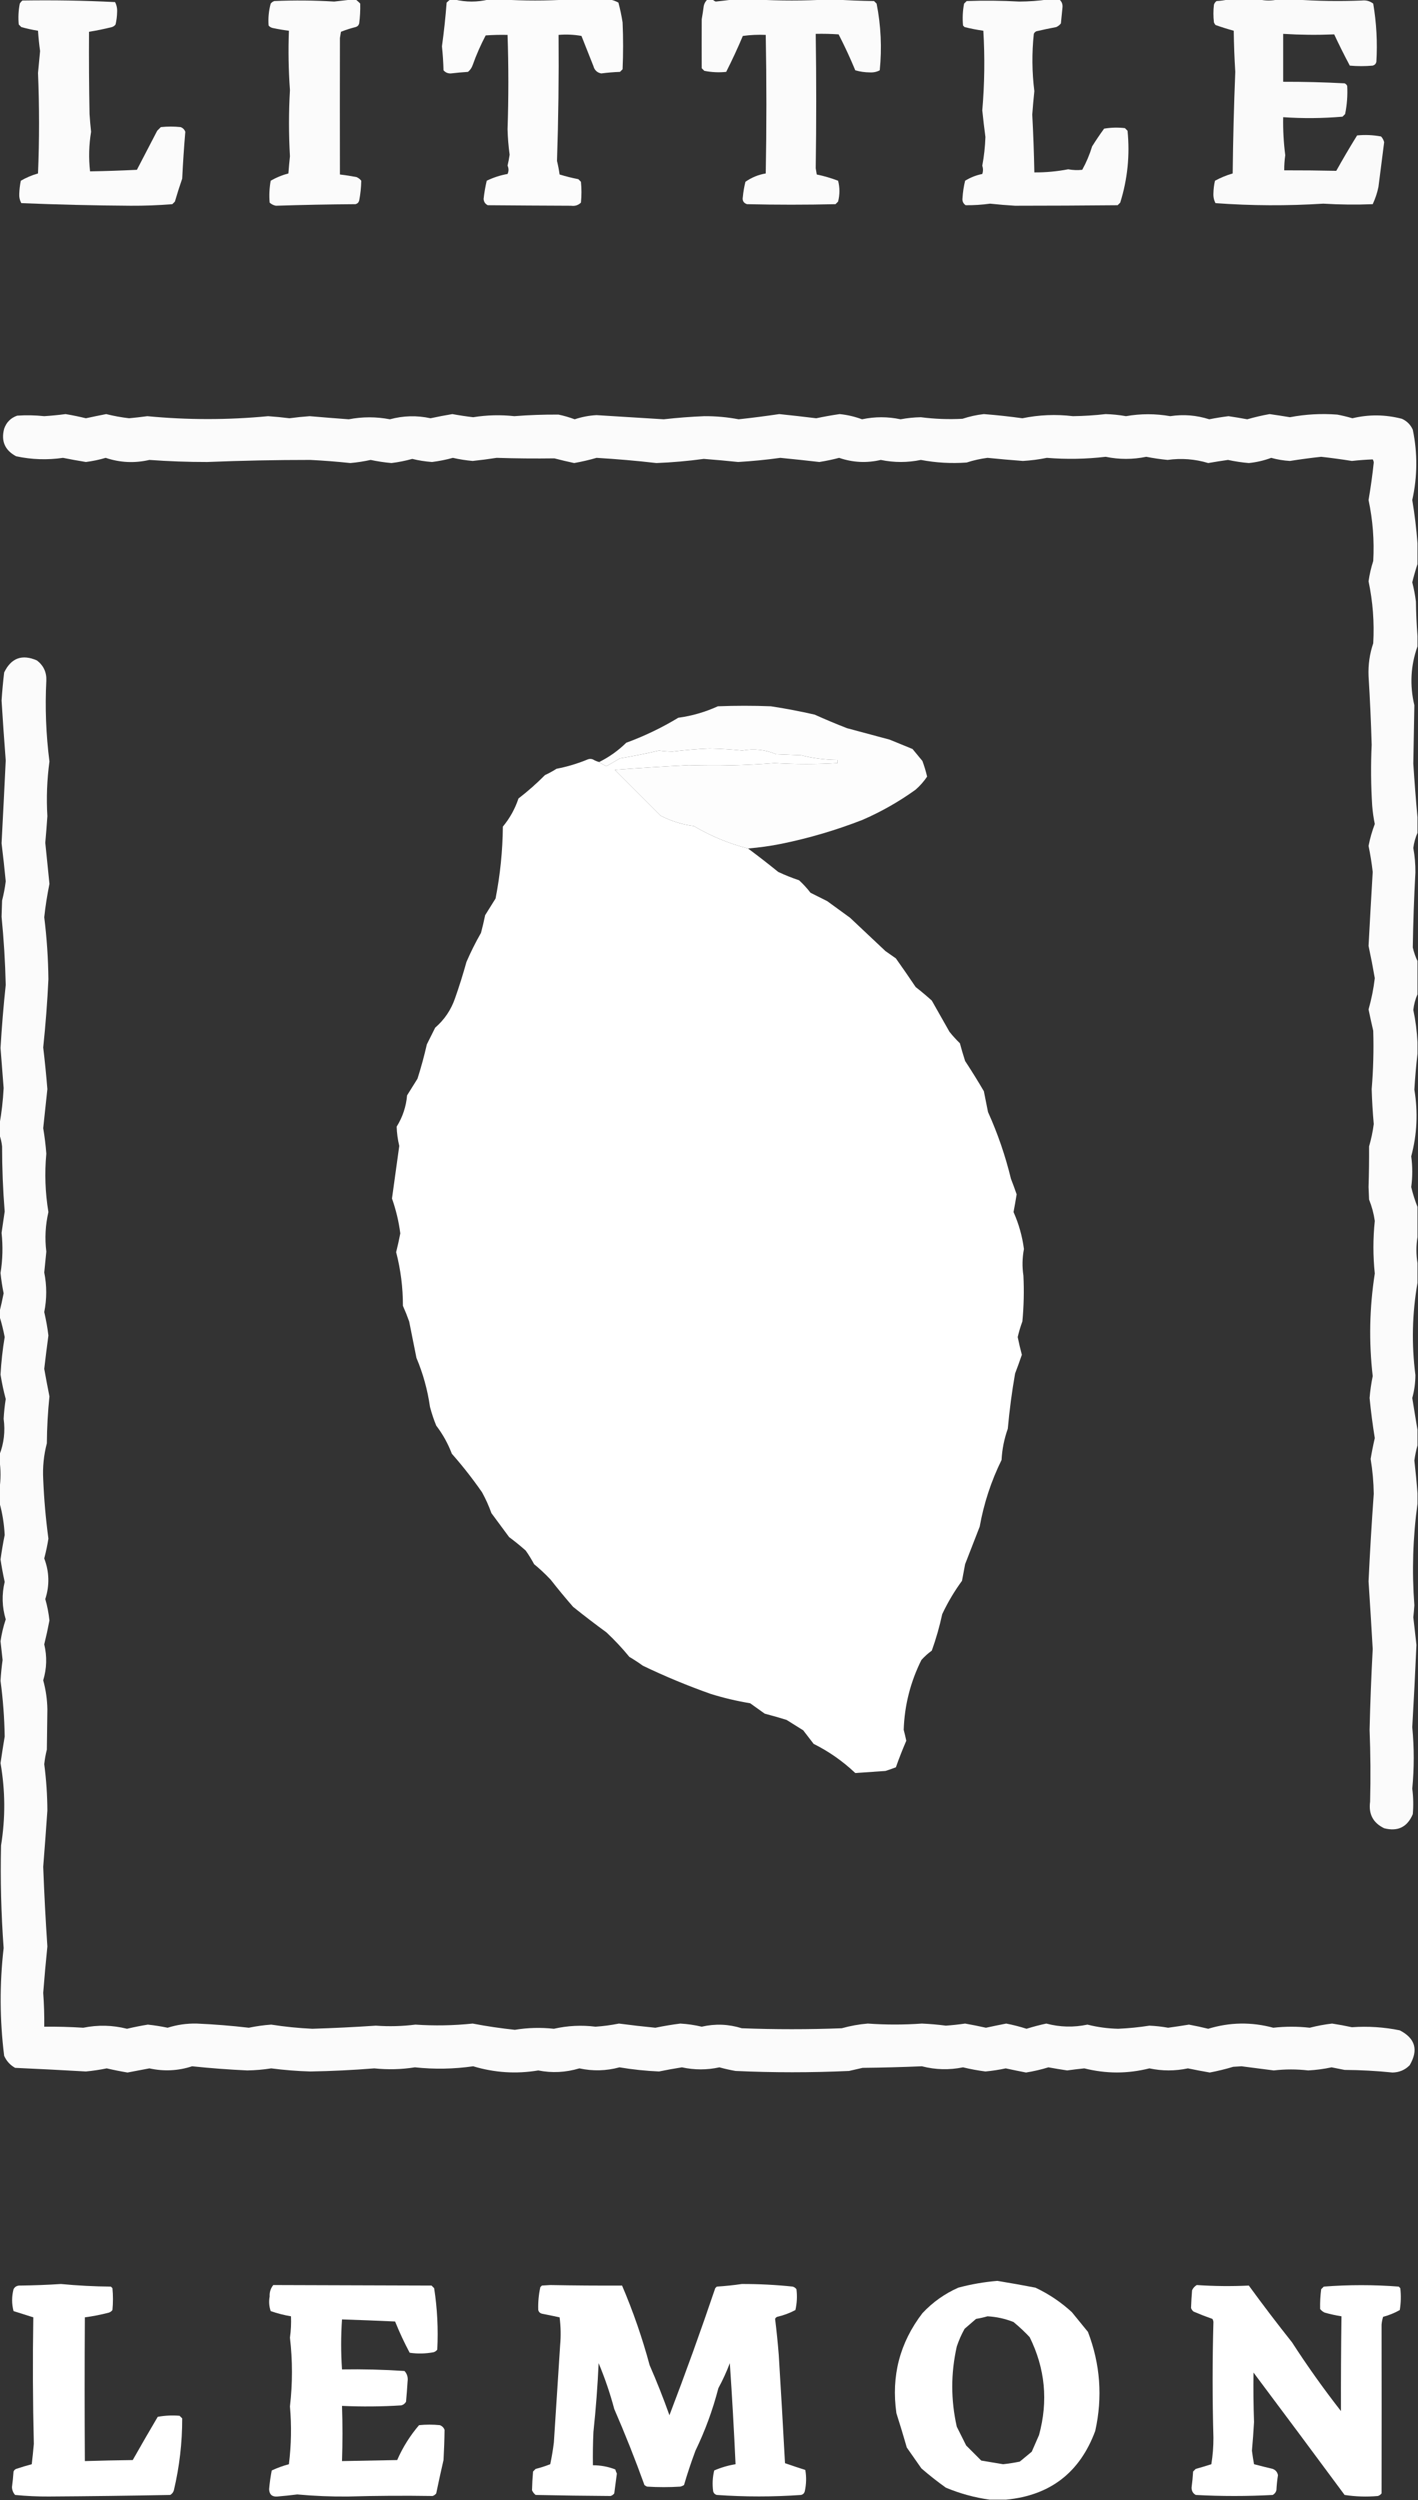 <?xml version="1.0" encoding="UTF-8"?>
<!DOCTYPE svg PUBLIC "-//W3C//DTD SVG 1.1//EN" "http://www.w3.org/Graphics/SVG/1.1/DTD/svg11.dtd">
<svg xmlns="http://www.w3.org/2000/svg" version="1.1" width="1362px" height="2400px" style="shape-rendering:geometricPrecision; text-rendering:geometricPrecision; image-rendering:optimizeQuality; fill-rule:evenodd; clip-rule:evenodd" xmlns:xlink="http://www.w3.org/1999/xlink">
<rect width="100%" height="100%" fill="#333333" stroke="none"/>
<g><path style="opacity:0.977" fill="white" d="M 338.5,-0.5 C 339.5,-0.5 340.5,-0.5 341.5,-0.5C 343.103,0.596 344.603,1.93 346,3.5C 346.152,9.836 345.819,16.17 345,22.5C 344.5,24.333 343.333,25.5 341.5,26C 336.735,27.199 332.069,28.699 327.5,30.5C 327.167,32.5 326.833,34.5 326.5,36.5C 326.407,80.168 326.407,123.835 326.5,167.5C 331.853,168.137 337.186,168.97 342.5,170C 344.286,170.785 345.786,171.951 347,173.5C 346.888,179.854 346.221,186.187 345,192.5C 344.5,194.333 343.333,195.5 341.5,196C 315.97,196.18 290.47,196.68 265,197.5C 262.684,197.066 260.684,196.066 259,194.5C 258.413,187.465 258.746,180.465 260,173.5C 265.321,170.391 270.988,168.058 277,166.5C 277.417,160.992 277.917,155.492 278.5,150C 277.273,128.84 277.273,107.673 278.5,86.5C 277.118,67.489 276.784,48.489 277.5,29.5C 272.474,28.885 267.474,28.051 262.5,27C 260.671,26.727 259.171,25.893 258,24.5C 257.459,17.404 258.126,10.404 260,3.5C 260.903,2.299 262.069,1.465 263.5,1C 282.74,0.174 301.907,0.341 321,1.5C 326.933,0.852 332.766,0.186 338.5,-0.5 Z"/></g>
<g><path style="opacity:0.981" fill="white" d="M 432.5,-0.5 C 433.833,-0.5 435.167,-0.5 436.5,-0.5C 447.5,2.167 458.5,2.167 469.5,-0.5C 473.5,-0.5 477.5,-0.5 481.5,-0.5C 503.167,0.833 524.833,0.833 546.5,-0.5C 559.5,-0.5 572.5,-0.5 585.5,-0.5C 588.453,0.004 591.286,1.004 594,2.5C 595.652,8.741 596.986,15.074 598,21.5C 598.667,36.5 598.667,51.5 598,66.5C 597.167,67.333 596.333,68.167 595.5,69C 589.449,69.208 583.449,69.708 577.5,70.5C 573.565,69.732 571.065,67.399 570,63.5C 566.167,53.833 562.333,44.167 558.5,34.5C 551.142,33.186 543.809,32.852 536.5,33.5C 536.852,73.87 536.352,114.204 535,154.5C 536.042,158.759 536.875,163.093 537.5,167.5C 543.415,169.312 549.415,170.812 555.5,172C 556.333,172.833 557.167,173.667 558,174.5C 558.667,181.167 558.667,187.833 558,194.5C 555.427,197.028 552.261,198.028 548.5,197.5C 521.848,197.397 495.182,197.23 468.5,197C 466.085,195.809 464.752,193.809 464.5,191C 465.14,185.098 466.14,179.265 467.5,173.5C 473.818,170.417 480.484,168.25 487.5,167C 488.738,164.382 488.738,161.715 487.5,159C 488.328,155.535 488.994,152.035 489.5,148.5C 488.382,140.372 487.716,132.205 487.5,124C 488.528,93.88 488.528,63.713 487.5,33.5C 480.492,33.334 473.492,33.5 466.5,34C 461.655,43.192 457.488,52.692 454,62.5C 453.117,65.102 451.617,67.269 449.5,69C 443.985,69.347 438.485,69.847 433,70.5C 430.186,70.592 427.853,69.592 426,67.5C 425.801,59.785 425.301,52.118 424.5,44.5C 426.414,30.56 427.914,16.56 429,2.5C 430.145,1.364 431.312,0.364 432.5,-0.5 Z"/></g>
<g><path style="opacity:0.977" fill="white" d="M 679.5,-0.5 C 681.167,-0.5 682.833,-0.5 684.5,-0.5C 685.261,0.391 686.261,1.058 687.5,1.5C 693.298,0.874 698.964,0.207 704.5,-0.5C 711.5,-0.5 718.5,-0.5 725.5,-0.5C 748.833,0.833 772.167,0.833 795.5,-0.5C 797.5,-0.5 799.5,-0.5 801.5,-0.5C 813.993,0.331 826.66,0.831 839.5,1C 840.333,1.833 841.167,2.667 842,3.5C 846.163,24.754 847.163,46.087 845,67.5C 842.072,69.038 838.906,69.704 835.5,69.5C 830.727,69.482 826.06,68.815 821.5,67.5C 816.646,55.77 811.313,44.27 805.5,33C 798.174,32.5 790.841,32.334 783.5,32.5C 784.141,75.507 784.141,118.507 783.5,161.5C 783.833,163.5 784.167,165.5 784.5,167.5C 791.521,168.962 798.355,170.962 805,173.5C 806.708,180.104 806.708,186.771 805,193.5C 804.167,194.333 803.333,195.167 802.5,196C 774.167,196.667 745.833,196.667 717.5,196C 714.141,194.865 712.808,192.532 713.5,189C 713.955,184.1 714.789,179.267 716,174.5C 721.899,170.367 728.399,167.7 735.5,166.5C 736.332,122.325 736.332,77.991 735.5,33.5C 728.137,33.169 720.803,33.503 713.5,34.5C 708.552,46.226 703.219,57.726 697.5,69C 690.452,69.73 683.452,69.397 676.5,68C 675.667,67.167 674.833,66.333 674,65.5C 673.931,49.973 673.931,34.307 674,18.5C 674.76,14.181 675.427,9.848 676,5.5C 676.564,3.113 677.73,1.113 679.5,-0.5 Z"/></g>
<g><path style="opacity:0.979" fill="white" d="M 1006.5,-0.5 C 1010.17,-0.5 1013.83,-0.5 1017.5,-0.5C 1019.92,1.552 1020.92,4.218 1020.5,7.5C 1020,12.5 1019.5,17.5 1019,22.5C 1017.79,24.049 1016.29,25.215 1014.5,26C 1008.14,27.206 1001.81,28.539 995.5,30C 994.333,30.5 993.5,31.333 993,32.5C 991.048,50.847 991.215,69.181 993.5,87.5C 992.715,94.986 992.049,102.486 991.5,110C 992.488,128.488 993.155,146.988 993.5,165.5C 1004.43,165.582 1015.26,164.582 1026,162.5C 1030.49,163.333 1034.99,163.5 1039.5,163C 1043.43,155.877 1046.6,148.377 1049,140.5C 1052.64,134.697 1056.47,129.03 1060.5,123.5C 1067.12,122.372 1073.78,122.205 1080.5,123C 1081.33,123.833 1082.17,124.667 1083,125.5C 1085.36,148.948 1083.02,171.948 1076,194.5C 1075.17,195.333 1074.33,196.167 1073.5,197C 1040.65,197.324 1007.82,197.491 975,197.5C 966.984,197.032 958.984,196.365 951,195.5C 943.182,196.592 935.348,197.092 927.5,197C 925.081,195.314 924.081,192.981 924.5,190C 924.843,184.389 925.676,178.889 927,173.5C 932.064,170.365 937.564,168.198 943.5,167C 944.376,164.421 944.376,161.754 943.5,159C 945.182,149.955 946.182,140.788 946.5,131.5C 945.36,123.018 944.36,114.518 943.5,106C 945.677,80.526 946.01,55.026 944.5,29.5C 938.453,28.657 932.453,27.491 926.5,26C 926,25.5 925.5,25 925,24.5C 924.336,17.459 924.669,10.459 926,3.5C 926.833,2.667 927.667,1.833 928.5,1C 945.339,0.41 962.172,0.577 979,1.5C 988.365,1.462 997.531,0.796 1006.5,-0.5 Z"/></g>
<g><path style="opacity:0.976" fill="white" d="M 1179.5,-0.5 C 1189.5,-0.5 1199.5,-0.5 1209.5,-0.5C 1215.5,0.833 1221.5,0.833 1227.5,-0.5C 1232.83,-0.5 1238.17,-0.5 1243.5,-0.5C 1264.83,1.021 1286.33,1.355 1308,0.5C 1312.16,0.007 1315.83,1.007 1319,3.5C 1322.13,22.051 1323.13,40.718 1322,59.5C 1321.5,61.333 1320.33,62.5 1318.5,63C 1311.17,63.667 1303.83,63.667 1296.5,63C 1291.24,53.155 1286.24,43.155 1281.5,33C 1265.16,33.688 1248.83,33.521 1232.5,32.5C 1232.5,47.833 1232.5,63.167 1232.5,78.5C 1252.18,78.457 1271.85,78.957 1291.5,80C 1292.67,80.5 1293.5,81.333 1294,82.5C 1294.48,91.58 1293.81,100.58 1292,109.5C 1291.17,110.333 1290.33,111.167 1289.5,112C 1270.51,113.639 1251.51,113.806 1232.5,112.5C 1232.27,124.716 1232.94,136.882 1234.5,149C 1233.8,153.811 1233.47,158.644 1233.5,163.5C 1250.19,163.461 1266.86,163.628 1283.5,164C 1289.91,152.502 1296.58,141.169 1303.5,130C 1311.21,129.238 1318.88,129.571 1326.5,131C 1327.97,132.552 1328.97,134.386 1329.5,136.5C 1327.63,150.809 1325.8,165.142 1324,179.5C 1322.79,185.286 1320.95,190.786 1318.5,196C 1302.66,196.644 1286.83,196.477 1271,195.5C 1236.43,197.707 1201.93,197.54 1167.5,195C 1165.96,192.072 1165.3,188.906 1165.5,185.5C 1165.58,181.445 1166.08,177.445 1167,173.5C 1172.38,170.566 1178.05,168.233 1184,166.5C 1184.35,133.923 1185.18,101.423 1186.5,69C 1185.68,55.908 1185.18,42.742 1185,29.5C 1179.11,27.902 1173.28,26.069 1167.5,24C 1166.87,23.25 1166.37,22.416 1166,21.5C 1165.33,15.833 1165.33,10.167 1166,4.5C 1166.47,3.069 1167.3,1.903 1168.5,1C 1172.36,0.823 1176.02,0.323 1179.5,-0.5 Z"/></g>
<g><path style="opacity:0.978" fill="white" d="M 21.5,0.5 C 51.23,0.024 80.897,0.524 110.5,2C 112.038,4.928 112.704,8.094 112.5,11.5C 112.425,15.555 111.925,19.555 111,23.5C 110.097,24.701 108.931,25.535 107.5,26C 100.215,27.822 92.882,29.322 85.5,30.5C 85.333,56.835 85.5,83.169 86,109.5C 86.373,115.179 86.873,120.845 87.5,126.5C 85.391,139.129 85.058,151.796 86.5,164.5C 101.506,164.25 116.506,163.75 131.5,163C 138,150.5 144.5,138 151,125.5C 152.167,124.333 153.333,123.167 154.5,122C 160.833,121.333 167.167,121.333 173.5,122C 175.667,122.833 177.167,124.333 178,126.5C 176.729,141.425 175.729,156.425 175,171.5C 172.465,178.772 170.132,186.105 168,193.5C 167.167,194.333 166.333,195.167 165.5,196C 152.195,197.07 138.862,197.57 125.5,197.5C 90.439,197.263 55.439,196.429 20.5,195C 18.973,192.243 18.307,189.243 18.5,186C 18.644,181.79 19.144,177.624 20,173.5C 25.163,170.497 30.663,168.164 36.5,166.5C 37.815,134.32 37.815,102.153 36.5,70C 37.128,62.987 37.794,55.987 38.5,49C 37.586,42.531 36.919,36.031 36.5,29.5C 31.111,28.653 25.777,27.486 20.5,26C 19.667,25.167 18.833,24.333 18,23.5C 17.362,16.792 17.695,10.126 19,3.5C 19.698,2.309 20.531,1.309 21.5,0.5 Z"/></g>
<g><path style="opacity:0.98" fill="white" d="M 1361.5,521.5 C 1361.5,528.167 1361.5,534.833 1361.5,541.5C 1359.62,547.151 1357.96,552.984 1356.5,559C 1358.05,565.094 1359.22,571.26 1360,577.5C 1360.17,588.674 1360.67,599.674 1361.5,610.5C 1361.5,613.833 1361.5,617.167 1361.5,620.5C 1354.94,638.899 1353.94,657.732 1358.5,677C 1358.2,695.664 1357.86,714.331 1357.5,733C 1358.59,750.345 1359.92,767.511 1361.5,784.5C 1361.5,789.5 1361.5,794.5 1361.5,799.5C 1359.49,804.038 1358.15,808.871 1357.5,814C 1358.9,821.768 1359.56,829.601 1359.5,837.5C 1358.2,861.497 1357.37,885.497 1357,909.5C 1358.03,914.108 1359.53,918.441 1361.5,922.5C 1361.5,933.167 1361.5,943.833 1361.5,954.5C 1359.41,959.181 1358.08,964.181 1357.5,969.5C 1359.68,979.869 1361.01,990.202 1361.5,1000.5C 1361.5,1004.17 1361.5,1007.83 1361.5,1011.5C 1360.2,1022.82 1359.2,1034.32 1358.5,1046C 1362.11,1067.6 1361.11,1088.93 1355.5,1110C 1356.82,1119.83 1356.82,1129.66 1355.5,1139.5C 1357.06,1146.09 1359.06,1152.42 1361.5,1158.5C 1361.5,1168.17 1361.5,1177.83 1361.5,1187.5C 1360.17,1195.83 1360.17,1204.17 1361.5,1212.5C 1361.5,1218.83 1361.5,1225.17 1361.5,1231.5C 1356.39,1260.78 1355.72,1290.28 1359.5,1320C 1359.47,1327.5 1358.47,1334.84 1356.5,1342C 1358.13,1352.27 1359.8,1362.44 1361.5,1372.5C 1361.5,1377.5 1361.5,1382.5 1361.5,1387.5C 1360.2,1392.14 1359.2,1396.97 1358.5,1402C 1359.73,1412.63 1360.73,1423.13 1361.5,1433.5C 1361.5,1436.83 1361.5,1440.17 1361.5,1443.5C 1357.08,1475.76 1356.08,1508.26 1358.5,1541C 1358.24,1544.84 1357.91,1548.67 1357.5,1552.5C 1358.55,1561.33 1359.55,1570.16 1360.5,1579C 1359.34,1605.36 1358,1631.7 1356.5,1658C 1358.37,1677.68 1358.37,1697.35 1356.5,1717C 1357.55,1725.15 1357.72,1733.31 1357,1741.5C 1351.76,1753.87 1342.6,1758.37 1329.5,1755C 1318.86,1749.89 1314.36,1741.39 1316,1729.5C 1316.58,1706.5 1316.41,1683.5 1315.5,1660.5C 1316.12,1634.67 1317.12,1608.84 1318.5,1583C 1317.27,1561.33 1315.93,1539.66 1314.5,1518C 1315.82,1489.98 1317.49,1461.98 1319.5,1434C 1319.34,1422.76 1318.34,1411.59 1316.5,1400.5C 1317.62,1393.78 1318.95,1387.11 1320.5,1380.5C 1318.42,1367.74 1316.75,1354.91 1315.5,1342C 1316.07,1334.93 1317.07,1327.93 1318.5,1321C 1314.72,1288.11 1315.38,1255.28 1320.5,1222.5C 1318.73,1205.72 1318.73,1188.89 1320.5,1172C 1319.49,1164.97 1317.66,1158.14 1315,1151.5C 1314.83,1147.5 1314.67,1143.5 1314.5,1139.5C 1314.91,1126.53 1315.07,1113.53 1315,1100.5C 1317.06,1093.44 1318.56,1086.27 1319.5,1079C 1318.5,1067.85 1317.83,1056.69 1317.5,1045.5C 1319.05,1026.86 1319.55,1008.19 1319,989.5C 1317.42,982.684 1315.92,975.851 1314.5,969C 1317.3,959.145 1319.3,949.145 1320.5,939C 1318.71,928.628 1316.71,918.295 1314.5,908C 1315.77,884.329 1317.1,860.662 1318.5,837C 1317.55,828.601 1316.22,820.268 1314.5,812C 1315.9,804.802 1317.9,797.802 1320.5,791C 1319.31,785.265 1318.47,779.432 1318,773.5C 1316.77,753.993 1316.6,734.493 1317.5,715C 1316.87,692.979 1315.87,670.979 1314.5,649C 1314.05,638.227 1315.55,627.727 1319,617.5C 1320.13,597.454 1318.63,577.62 1314.5,558C 1315.44,551.389 1316.94,544.889 1319,538.5C 1320.09,518.8 1318.59,499.3 1314.5,480C 1316.56,468.051 1318.22,456.051 1319.5,444C 1319.41,442.893 1319.08,441.893 1318.5,441C 1311.85,441.257 1305.18,441.757 1298.5,442.5C 1288.7,440.925 1278.87,439.591 1269,438.5C 1258.97,439.573 1248.97,440.906 1239,442.5C 1232.89,442.145 1226.89,441.145 1221,439.5C 1214.04,442.1 1206.87,443.766 1199.5,444.5C 1192.77,443.934 1186.1,442.934 1179.5,441.5C 1173.15,442.407 1166.82,443.407 1160.5,444.5C 1147.71,440.65 1134.71,439.65 1121.5,441.5C 1114.61,440.826 1107.78,439.826 1101,438.5C 1088.01,441.166 1075.01,441.166 1062,438.5C 1043.2,440.698 1024.37,441.031 1005.5,439.5C 997.9,441.045 990.233,442.045 982.5,442.5C 971.156,441.632 959.822,440.632 948.5,439.5C 941.709,440.364 935.043,441.864 928.5,444C 913.722,445.076 899.055,444.243 884.5,441.5C 871.655,444.148 858.822,444.148 846,441.5C 832.465,444.696 819.132,444.029 806,439.5C 799.727,441.152 793.394,442.485 787,443.5C 774.51,442.057 762.01,440.723 749.5,439.5C 736.057,441.368 722.557,442.701 709,443.5C 698.016,442.354 687.016,441.354 676,440.5C 660.895,442.573 645.728,443.906 630.5,444.5C 611.334,442.305 592.167,440.638 573,439.5C 565.957,441.552 558.791,443.218 551.5,444.5C 545.132,443.158 538.798,441.658 532.5,440C 513.99,440.261 495.49,440.094 477,439.5C 469.358,440.687 461.691,441.687 454,442.5C 447.6,441.933 441.267,440.933 435,439.5C 428.42,441.312 421.753,442.646 415,443.5C 408.538,443.054 402.204,442.054 396,440.5C 389.469,442.339 382.803,443.673 376,444.5C 369.227,443.905 362.561,442.905 356,441.5C 349.608,442.914 343.108,443.914 336.5,444.5C 323.694,443.141 310.86,442.141 298,441.5C 265.005,441.499 232.005,442.166 199,443.5C 180.475,443.517 161.975,442.85 143.5,441.5C 129.276,444.803 115.276,444.137 101.5,439.5C 95.283,441.344 88.949,442.677 82.5,443.5C 75.141,442.295 67.807,440.961 60.5,439.5C 45.444,441.694 30.444,441.194 15.5,438C 4.689,432.241 0.855,423.408 4,411.5C 6.167,405.333 10.333,401.167 16.5,399C 25.177,398.413 33.843,398.579 42.5,399.5C 49.356,399.064 56.19,398.398 63,397.5C 69.548,398.595 76.048,399.929 82.5,401.5C 88.986,400.103 95.486,398.769 102,397.5C 109.251,399.313 116.585,400.646 124,401.5C 129.847,400.957 135.68,400.29 141.5,399.5C 180.156,403.215 218.823,403.215 257.5,399.5C 264.356,399.974 271.19,400.641 278,401.5C 284.475,400.623 290.975,399.957 297.5,399.5C 309.994,400.583 322.494,401.583 335,402.5C 348.171,399.961 361.338,399.961 374.5,402.5C 387.42,398.982 400.42,398.649 413.5,401.5C 420.467,400.008 427.467,398.675 434.5,397.5C 441.134,398.717 447.801,399.717 454.5,400.5C 467.627,398.404 480.793,398.071 494,399.5C 508.153,398.387 522.32,397.887 536.5,398C 541.808,399.118 546.975,400.618 552,402.5C 558.796,400.219 565.796,398.886 573,398.5C 594.503,399.846 616.003,401.179 637.5,402.5C 650.46,401.03 663.46,400.03 676.5,399.5C 687.6,399.429 698.6,400.429 709.5,402.5C 722.529,401.08 735.529,399.413 748.5,397.5C 760.345,398.724 772.178,400.057 784,401.5C 791.462,399.926 798.962,398.593 806.5,397.5C 813.898,398.245 821.064,399.912 828,402.5C 840.29,399.868 852.624,399.868 865,402.5C 871.434,401.285 877.934,400.618 884.5,400.5C 897.787,402.22 911.12,402.72 924.5,402C 931.197,399.784 938.03,398.284 945,397.5C 957.384,398.469 969.717,399.802 982,401.5C 998.032,398.208 1014.2,397.541 1030.5,399.5C 1041.04,399.37 1051.54,398.704 1062,397.5C 1068.55,397.691 1075.05,398.358 1081.5,399.5C 1095.65,397.019 1109.82,397.019 1124,399.5C 1136.73,397.569 1149.23,398.569 1161.5,402.5C 1167.63,401.268 1173.79,400.268 1180,399.5C 1186.02,400.392 1192.02,401.392 1198,402.5C 1205.08,400.438 1212.25,398.772 1219.5,397.5C 1226.01,398.435 1232.51,399.435 1239,400.5C 1254.04,397.649 1269.21,396.816 1284.5,398C 1289.42,398.94 1294.26,400.106 1299,401.5C 1314.82,397.713 1330.65,397.88 1346.5,402C 1351.33,404.167 1354.83,407.667 1357,412.5C 1361.65,435.008 1361.48,457.508 1356.5,480C 1358.81,493.904 1360.47,507.738 1361.5,521.5 Z"/></g>
<g><path style="opacity:0.98" fill="white" d="M -0.5,1442.5 C -0.5,1438.17 -0.5,1433.83 -0.5,1429.5C 0.833,1420.17 0.833,1410.83 -0.5,1401.5C -0.5,1399.83 -0.5,1398.17 -0.5,1396.5C 3.794,1385.44 5.127,1373.94 3.5,1362C 3.838,1355.63 4.504,1349.3 5.5,1343C 3.434,1335.24 1.767,1327.41 0.5,1319.5C 1.176,1307.43 2.509,1295.43 4.5,1283.5C 3.198,1276.62 1.531,1269.95 -0.5,1263.5C -0.5,1262.17 -0.5,1260.83 -0.5,1259.5C 0.94,1253.65 2.273,1247.65 3.5,1241.5C 2.176,1235.07 1.176,1228.57 0.5,1222C 2.574,1209.21 2.907,1196.37 1.5,1183.5C 2.554,1176.67 3.554,1169.84 4.5,1163C 2.834,1142.21 2.001,1121.38 2,1100.5C 1.581,1096.61 0.748,1092.94 -0.5,1089.5C -0.5,1086.17 -0.5,1082.83 -0.5,1079.5C 1.549,1068.06 2.883,1056.39 3.5,1044.5C 2.467,1031.67 1.467,1018.84 0.5,1006C 1.698,985.787 3.365,965.62 5.5,945.5C 4.994,923.612 3.66,901.778 1.5,880C 1.667,874.833 1.833,869.667 2,864.5C 3.567,858.401 4.734,852.234 5.5,846C 4.331,833.814 2.998,821.647 1.5,809.5C 2.91,783.01 4.243,756.51 5.5,730C 4.029,710.843 2.695,691.676 1.5,672.5C 2.104,663.478 2.938,654.478 4,645.5C 10.758,631.58 21.258,627.746 35.5,634C 41.884,638.935 44.884,645.435 44.5,653.5C 43.189,679.411 44.189,705.245 47.5,731C 45.125,748.452 44.458,765.952 45.5,783.5C 44.924,792.007 44.257,800.507 43.5,809C 44.797,822.17 46.13,835.336 47.5,848.5C 45.313,859.097 43.647,869.763 42.5,880.5C 44.946,900.245 46.279,920.079 46.5,940C 45.468,961.882 43.801,983.715 41.5,1005.5C 43.097,1018.81 44.431,1032.14 45.5,1045.5C 44.208,1058 42.874,1070.5 41.5,1083C 42.881,1091.12 43.881,1099.29 44.5,1107.5C 42.756,1126.26 43.423,1144.92 46.5,1163.5C 43.59,1176.06 42.923,1188.72 44.5,1201.5C 43.833,1208.17 43.167,1214.83 42.5,1221.5C 45.035,1234.18 45.035,1246.85 42.5,1259.5C 44.231,1266.93 45.564,1274.43 46.5,1282C 45.058,1292.65 43.725,1303.32 42.5,1314C 44.062,1322.85 45.728,1331.69 47.5,1340.5C 45.939,1355.45 45.105,1370.45 45,1385.5C 42.038,1396.79 40.871,1408.29 41.5,1420C 42.285,1439.06 43.952,1458.06 46.5,1477C 45.484,1483.4 44.15,1489.73 42.5,1496C 47.386,1508.93 47.719,1521.93 43.5,1535C 45.404,1541.69 46.737,1548.52 47.5,1555.5C 46.042,1563.21 44.375,1570.88 42.5,1578.5C 45.281,1590.09 44.948,1601.59 41.5,1613C 44.028,1622.16 45.361,1631.5 45.5,1641C 45.371,1653.69 45.204,1666.53 45,1679.5C 43.846,1684.11 43.013,1688.78 42.5,1693.5C 44.433,1708.26 45.433,1723.1 45.5,1738C 44.278,1756 42.945,1774 41.5,1792C 42.458,1817.53 43.791,1843.03 45.5,1868.5C 44.001,1883.32 42.668,1898.15 41.5,1913C 42.299,1923.82 42.633,1934.65 42.5,1945.5C 55.012,1945.36 67.512,1945.7 80,1946.5C 94.1,1943.63 108.1,1943.97 122,1947.5C 128.613,1945.91 135.28,1944.58 142,1943.5C 148.429,1944.18 154.763,1945.18 161,1946.5C 170.08,1943.62 179.413,1942.29 189,1942.5C 205.714,1943.23 222.381,1944.56 239,1946.5C 246.101,1945.01 253.268,1944.01 260.5,1943.5C 273.646,1945.55 286.813,1946.88 300,1947.5C 320.292,1946.86 340.625,1945.86 361,1944.5C 373.681,1945.43 386.347,1945.09 399,1943.5C 417.355,1944.75 435.688,1944.42 454,1942.5C 467.405,1945.06 480.905,1947.06 494.5,1948.5C 506.96,1946.45 519.46,1946.12 532,1947.5C 545.215,1944.49 558.548,1943.82 572,1945.5C 579.564,1944.99 587.064,1943.99 594.5,1942.5C 606.138,1944.03 617.805,1945.36 629.5,1946.5C 637.451,1944.85 645.451,1943.51 653.5,1942.5C 660.423,1942.9 667.256,1943.9 674,1945.5C 686.96,1942.51 699.793,1943.01 712.5,1947C 744.517,1948.21 776.517,1948.21 808.5,1947C 816.691,1944.7 825.024,1943.2 833.5,1942.5C 850.829,1943.74 868.162,1943.74 885.5,1942.5C 893.196,1942.84 900.863,1943.51 908.5,1944.5C 914.691,1944.07 920.858,1943.4 927,1942.5C 933.695,1943.67 940.362,1945.01 947,1946.5C 953.481,1945.09 959.981,1943.75 966.5,1942.5C 973.129,1943.78 979.629,1945.45 986,1947.5C 992.224,1945.53 998.557,1943.86 1005,1942.5C 1018.09,1945.97 1031.26,1946.31 1044.5,1943.5C 1054.19,1945.94 1064.03,1947.27 1074,1947.5C 1084.06,1947.05 1094.06,1946.05 1104,1944.5C 1110.05,1944.76 1116.05,1945.42 1122,1946.5C 1128.69,1945.58 1135.35,1944.58 1142,1943.5C 1148.21,1944.64 1154.38,1945.98 1160.5,1947.5C 1181.2,1941.18 1202.04,1940.85 1223,1946.5C 1234.71,1945.18 1246.38,1945.18 1258,1946.5C 1265.04,1944.69 1272.2,1943.35 1279.5,1942.5C 1285.87,1943.47 1292.2,1944.64 1298.5,1946C 1313.95,1944.9 1329.28,1945.9 1344.5,1949C 1359.42,1956.71 1362.59,1967.88 1354,1982.5C 1349.49,1987.06 1343.99,1989.39 1337.5,1989.5C 1322.21,1987.93 1306.88,1987.1 1291.5,1987C 1287.33,1986.17 1283.17,1985.33 1279,1984.5C 1271.58,1986.1 1264.08,1987.1 1256.5,1987.5C 1245.5,1986.21 1234.5,1986.21 1223.5,1987.5C 1213.17,1986.17 1202.84,1984.84 1192.5,1983.5C 1189.83,1983.67 1187.17,1983.83 1184.5,1984C 1177.09,1986.23 1169.59,1988.06 1162,1989.5C 1154.98,1988.3 1147.98,1986.96 1141,1985.5C 1128.62,1988.13 1116.28,1988.13 1104,1985.5C 1083.22,1990.77 1062.39,1990.77 1041.5,1985.5C 1035.99,1986.07 1030.49,1986.73 1025,1987.5C 1018.98,1986.59 1012.98,1985.59 1007,1984.5C 999.947,1986.68 992.781,1988.35 985.5,1989.5C 978.985,1988.25 972.485,1986.91 966,1985.5C 959.554,1986.9 953.054,1987.9 946.5,1988.5C 939.278,1987.57 932.111,1986.24 925,1984.5C 911.771,1987.21 898.604,1986.88 885.5,1983.5C 866.518,1984.3 847.518,1984.8 828.5,1985C 824.167,1986 819.833,1987 815.5,1988C 779.172,1989.65 742.839,1989.65 706.5,1988C 701.24,1987.08 696.073,1985.92 691,1984.5C 679.052,1987.13 667.052,1987.13 655,1984.5C 647.634,1985.67 640.301,1987.01 633,1988.5C 620.249,1987.95 607.582,1986.62 595,1984.5C 582.237,1987.98 569.403,1988.32 556.5,1985.5C 543.412,1989.45 530.245,1990.12 517,1987.5C 495.819,1991.02 474.986,1989.68 454.5,1983.5C 435.866,1986.17 417.199,1986.5 398.5,1984.5C 385.511,1986.55 372.511,1986.88 359.5,1985.5C 339.067,1987.16 318.567,1988.16 298,1988.5C 285.444,1988.14 272.944,1987.14 260.5,1985.5C 252.883,1986.71 245.216,1987.38 237.5,1987.5C 219.769,1986.67 202.102,1985.34 184.5,1983.5C 171.024,1987.91 157.358,1988.58 143.5,1985.5C 136.499,1986.83 129.499,1988.17 122.5,1989.5C 115.779,1988.38 109.112,1987.05 102.5,1985.5C 95.906,1986.87 89.239,1987.87 82.5,1988.5C 59.804,1987.19 37.137,1986.03 14.5,1985C 9.745,1982.33 6.245,1978.5 4,1973.5C -0.305,1939.02 -0.472,1904.52 3.5,1870C 1.087,1837.21 0.254,1804.38 1,1771.5C 5.278,1745.16 5.111,1718.82 0.5,1692.5C 1.753,1683.99 3.086,1675.49 4.5,1667C 4.22,1649.07 2.886,1631.23 0.5,1613.5C 0.885,1606.81 1.551,1600.14 2.5,1593.5C 1.833,1587.5 1.167,1581.5 0.5,1575.5C 1.545,1568.36 3.211,1561.36 5.5,1554.5C 1.935,1542.59 1.602,1530.59 4.5,1518.5C 2.926,1511.37 1.593,1504.21 0.5,1497C 1.595,1489.12 2.928,1481.29 4.5,1473.5C 3.965,1462.85 2.298,1452.52 -0.5,1442.5 Z"/></g>
<g><path style="opacity:0.99" fill="white" d="M 718.5,814.5 C 700.12,809.808 682.786,802.641 666.5,793C 655.237,791.518 644.57,788.185 634.5,783C 619.942,768.442 605.275,753.775 590.5,739C 614.139,737.239 637.806,735.739 661.5,734.5C 689.027,735.404 716.527,734.737 744,732.5C 764.168,733.756 784.334,733.756 804.5,732.5C 804.5,731.5 804.5,730.5 804.5,729.5C 792.638,729.407 780.971,727.907 769.5,725C 761.5,724.667 753.5,724.333 745.5,724C 735.016,719.592 724.183,718.426 713,720.5C 702.527,719.403 692.027,718.736 681.5,718.5C 669.612,719.01 657.778,720.01 646,721.5C 641.629,721.455 637.296,721.122 633,720.5C 620.59,723.394 608.09,725.894 595.5,728C 591.167,730.5 586.833,733 582.5,735.5C 579.941,734.392 577.608,733.059 575.5,731.5C 585.098,726.75 593.765,720.583 601.5,713C 618.99,706.587 635.657,698.587 651.5,689C 664.72,687.196 677.386,683.529 689.5,678C 706.5,677.333 723.5,677.333 740.5,678C 754.589,680.151 768.589,682.818 782.5,686C 792.718,690.609 803.052,694.943 813.5,699C 827.167,702.667 840.833,706.333 854.5,710C 861.833,713 869.167,716 876.5,719C 879.667,722.833 882.833,726.667 886,730.5C 887.799,735.399 889.299,740.399 890.5,745.5C 887.422,750.084 883.756,754.251 879.5,758C 863.638,769.438 846.638,779.104 828.5,787C 803.165,796.889 777.165,804.556 750.5,810C 739.893,812.111 729.227,813.611 718.5,814.5 Z"/></g>
<g><path style="opacity:0.997" fill="white" d="M 718.5,814.5 C 728.267,821.754 737.933,829.254 747.5,837C 753.974,840.049 760.64,842.716 767.5,845C 771.535,848.7 775.202,852.7 778.5,857C 783.833,859.667 789.167,862.333 794.5,865C 801.833,870.333 809.167,875.667 816.5,881C 827.833,891.667 839.167,902.333 850.5,913C 853.833,915.333 857.167,917.667 860.5,920C 866.957,929.08 873.29,938.246 879.5,947.5C 884.813,951.645 889.98,955.979 895,960.5C 900.667,970.5 906.333,980.5 912,990.5C 915.1,994.356 918.433,998.023 922,1001.5C 923.511,1007.21 925.178,1012.88 927,1018.5C 933.251,1028 939.251,1037.67 945,1047.5C 946.333,1054.17 947.667,1060.83 949,1067.5C 958.331,1088.16 965.665,1109.49 971,1131.5C 972.932,1136.46 974.765,1141.46 976.5,1146.5C 975.582,1152.18 974.582,1157.85 973.5,1163.5C 978.559,1174.84 981.892,1186.68 983.5,1199C 981.871,1207.54 981.704,1216.04 983,1224.5C 983.72,1239.19 983.386,1253.86 982,1268.5C 980.194,1273.42 978.694,1278.42 977.5,1283.5C 978.675,1289.2 980.009,1294.87 981.5,1300.5C 979.433,1306.53 977.267,1312.53 975,1318.5C 971.918,1336.07 969.585,1353.74 968,1371.5C 964.537,1381.2 962.537,1391.2 962,1401.5C 952.003,1421.83 945.003,1443.16 941,1465.5C 936.333,1477.5 931.667,1489.5 927,1501.5C 926,1506.83 925,1512.17 924,1517.5C 916.659,1527.51 910.326,1538.17 905,1549.5C 902.444,1561.39 899.111,1573.06 895,1584.5C 891.368,1587.13 888.035,1590.13 885,1593.5C 874.46,1614.66 868.794,1636.99 868,1660.5C 868.912,1663.98 869.745,1667.48 870.5,1671C 866.874,1679.38 863.54,1687.88 860.5,1696.5C 857.204,1697.77 853.871,1698.93 850.5,1700C 840.773,1700.63 831.106,1701.29 821.5,1702C 809.566,1690.7 796.233,1681.36 781.5,1674C 778.167,1669.67 774.833,1665.33 771.5,1661C 766.167,1657.67 760.833,1654.33 755.5,1651C 748.545,1648.84 741.545,1646.84 734.5,1645C 729.833,1641.67 725.167,1638.33 720.5,1635C 707.617,1632.89 694.951,1629.89 682.5,1626C 660.347,1618.17 638.681,1609.17 617.5,1599C 613.302,1595.97 608.968,1593.14 604.5,1590.5C 597.717,1582.21 590.383,1574.38 582.5,1567C 571.653,1559.08 560.987,1550.91 550.5,1542.5C 543.095,1534.02 535.928,1525.35 529,1516.5C 523.968,1511.13 518.635,1506.13 513,1501.5C 510.584,1497 507.917,1492.67 505,1488.5C 499.85,1483.93 494.517,1479.59 489,1475.5C 483.333,1467.83 477.667,1460.17 472,1452.5C 469.532,1445.57 466.532,1438.9 463,1432.5C 454.057,1419.62 444.391,1407.29 434,1395.5C 430.282,1385.73 425.282,1376.73 419,1368.5C 416.605,1362.65 414.605,1356.65 413,1350.5C 410.684,1334.25 406.351,1318.58 400,1303.5C 397.667,1291.84 395.334,1280.17 393,1268.5C 391.196,1263.42 389.196,1258.42 387,1253.5C 387.038,1236.04 384.871,1218.87 380.5,1202C 381.991,1196.03 383.325,1190.03 384.5,1184C 383.011,1172.54 380.345,1161.38 376.5,1150.5C 378.873,1133.68 381.206,1116.85 383.5,1100C 382.006,1093.88 381.173,1087.71 381,1081.5C 386.732,1072.31 390.065,1062.31 391,1051.5C 394.333,1046.17 397.667,1040.83 401,1035.5C 404.468,1024.63 407.468,1013.63 410,1002.5C 412.667,997.167 415.333,991.833 418,986.5C 426.807,978.898 433.141,969.565 437,958.5C 441.07,946.956 444.737,935.289 448,923.5C 452.139,913.888 456.806,904.554 462,895.5C 463.491,889.87 464.824,884.203 466,878.5C 469.333,873.167 472.667,867.833 476,862.5C 480.452,839.717 482.786,816.717 483,793.5C 489.67,785.48 494.67,776.48 498,766.5C 506.969,759.588 515.469,752.088 523.5,744C 527.327,742.254 530.993,740.254 534.5,738C 544.769,736.023 554.769,733.023 564.5,729C 566.167,728.333 567.833,728.333 569.5,729C 571.407,730.122 573.407,730.955 575.5,731.5C 577.608,733.059 579.941,734.392 582.5,735.5C 586.833,733 591.167,730.5 595.5,728C 608.09,725.894 620.59,723.394 633,720.5C 637.296,721.122 641.629,721.455 646,721.5C 657.778,720.01 669.612,719.01 681.5,718.5C 692.027,718.736 702.527,719.403 713,720.5C 724.183,718.426 735.016,719.592 745.5,724C 753.5,724.333 761.5,724.667 769.5,725C 780.971,727.907 792.638,729.407 804.5,729.5C 804.5,730.5 804.5,731.5 804.5,732.5C 784.334,733.756 764.168,733.756 744,732.5C 716.527,734.737 689.027,735.404 661.5,734.5C 637.806,735.739 614.139,737.239 590.5,739C 605.275,753.775 619.942,768.442 634.5,783C 644.57,788.185 655.237,791.518 666.5,793C 682.786,802.641 700.12,809.808 718.5,814.5 Z"/></g>
<g><path style="opacity:1" fill="white" d="M 565.5,744.5 C 571.35,746.509 577.017,749.009 582.5,752C 592.363,762.197 602.529,772.03 613,781.5C 616.807,786.941 620.973,792.108 625.5,797C 637.847,802.686 647.68,811.186 655,822.5C 664.398,832.567 674.398,841.9 685,850.5C 688.091,855.014 691.425,859.347 695,863.5C 699.532,874.898 704.866,885.898 711,896.5C 711.659,909.462 713.992,922.129 718,934.5C 718.595,947.527 720.428,960.36 723.5,973C 723.106,979.082 722.439,985.082 721.5,991C 722.966,1003.75 724.132,1016.58 725,1029.5C 726.196,1034.92 727.696,1040.25 729.5,1045.5C 728.273,1048.73 726.606,1051.73 724.5,1054.5C 721.535,1055.27 718.535,1055.94 715.5,1056.5C 704.366,1052.93 694.033,1047.77 684.5,1041C 671.744,1039.12 660.744,1033.79 651.5,1025C 634.833,1017.67 618.167,1010.33 601.5,1003C 594.332,998.917 587.332,994.584 580.5,990C 573.616,986.725 566.616,983.725 559.5,981C 552.333,975.167 545.833,968.667 540,961.5C 531.085,948.672 522.419,935.672 514,922.5C 512.777,910.607 510.444,898.94 507,887.5C 506.583,881.992 506.083,876.492 505.5,871C 509.278,852.501 513.111,834.001 517,815.5C 519.87,802.423 525.87,791.09 535,781.5C 538.53,770.044 544.03,759.711 551.5,750.5C 556.34,748.672 561.007,746.672 565.5,744.5 Z"/></g>
<g><path style="opacity:1" fill="white" d="M 565.5,790.5 C 566.077,789.227 566.743,789.227 567.5,790.5C 572.48,796.647 577.646,802.647 583,808.5C 592.139,826.618 602.473,843.951 614,860.5C 618.612,871.668 623.612,882.668 629,893.5C 637.397,906.236 645.397,919.236 653,932.5C 656.277,940.055 659.277,947.722 662,955.5C 670.544,968.751 678.71,982.251 686.5,996C 674.738,988.983 664.238,980.15 655,969.5C 640.674,950.188 627.341,930.188 615,909.5C 603.076,884.651 591.41,859.651 580,834.5C 573.829,820.154 568.995,805.487 565.5,790.5 Z"/></g>
<g><path style="opacity:1" fill="white" d="M 966.5,2399.5 C 961.167,2399.5 955.833,2399.5 950.5,2399.5C 936.118,2397.52 922.118,2393.68 908.5,2388C 900.379,2382.21 892.546,2376.05 885,2369.5C 880.333,2362.83 875.667,2356.17 871,2349.5C 867.822,2338.45 864.488,2327.45 861,2316.5C 855.909,2280.86 864.242,2248.86 886,2220.5C 895.854,2209.97 907.354,2201.81 920.5,2196C 932.8,2192.72 945.3,2190.55 958,2189.5C 970.198,2191.51 982.364,2193.67 994.5,2196C 1007.39,2202.07 1019.06,2209.9 1029.5,2219.5C 1034.67,2225.83 1039.83,2232.17 1045,2238.5C 1056.84,2269.47 1059.17,2301.14 1052,2333.5C 1037.26,2373.42 1008.76,2395.42 966.5,2399.5 Z M 948.5,2223.5 C 957.109,2223.98 965.442,2225.81 973.5,2229C 978.953,2233.49 984.119,2238.32 989,2243.5C 1003.89,2273.58 1006.89,2304.91 998,2337.5C 995.667,2342.83 993.333,2348.17 991,2353.5C 987.167,2356.67 983.333,2359.83 979.5,2363C 974.204,2364.07 968.871,2364.9 963.5,2365.5C 956.502,2364.33 949.502,2363.17 942.5,2362C 937.667,2357.17 932.833,2352.33 928,2347.5C 925,2341.5 922,2335.5 919,2329.5C 913.208,2303.81 913.208,2278.14 919,2252.5C 920.968,2246.57 923.468,2240.9 926.5,2235.5C 930.167,2232.33 933.833,2229.17 937.5,2226C 941.347,2225.37 945.014,2224.53 948.5,2223.5 Z"/></g>
<g><path style="opacity:1" fill="white" d="M 58.5,2192.5 C 74.443,2194.03 90.443,2194.86 106.5,2195C 107,2195.5 107.5,2196 108,2196.5C 108.667,2203.5 108.667,2210.5 108,2217.5C 107.097,2218.7 105.931,2219.53 104.5,2220C 96.914,2221.98 89.247,2223.48 81.5,2224.5C 81.211,2270.51 81.211,2316.51 81.5,2362.5C 96.829,2362.03 112.162,2361.7 127.5,2361.5C 135.374,2347.58 143.374,2333.75 151.5,2320C 158.465,2318.75 165.465,2318.41 172.5,2319C 173.333,2319.83 174.167,2320.67 175,2321.5C 175.046,2344.8 172.379,2367.8 167,2390.5C 166.426,2392.49 165.259,2393.99 163.5,2395C 124.674,2395.75 85.841,2396.25 47,2396.5C 36.134,2396.56 25.3,2396.06 14.5,2395C 12.627,2392.89 11.627,2390.39 11.5,2387.5C 12.165,2382.52 12.665,2377.52 13,2372.5C 13.5,2371.33 14.333,2370.5 15.5,2370C 20.46,2368.34 25.46,2366.84 30.5,2365.5C 31.264,2359 31.931,2352.5 32.5,2346C 31.511,2305.51 31.344,2265.01 32,2224.5C 25.667,2222.5 19.333,2220.5 13,2218.5C 11.197,2211.56 11.197,2204.56 13,2197.5C 14.325,2195.01 16.491,2193.84 19.5,2194C 32.673,2193.83 45.673,2193.33 58.5,2192.5 Z"/></g>
<g><path style="opacity:1" fill="white" d="M 262.5,2193.5 C 313.186,2193.68 363.852,2193.85 414.5,2194C 415.333,2194.83 416.167,2195.67 417,2196.5C 420.019,2216.07 421.019,2235.74 420,2255.5C 419.097,2256.7 417.931,2257.53 416.5,2258C 408.818,2259.43 401.151,2259.59 393.5,2258.5C 388.303,2248.77 383.636,2238.77 379.5,2228.5C 362.499,2227.71 345.499,2227.04 328.5,2226.5C 327.412,2242.49 327.412,2258.49 328.5,2274.5C 348.524,2274.18 368.524,2274.68 388.5,2276C 391.041,2278.75 392.041,2282.08 391.5,2286C 391.083,2292.51 390.583,2299.01 390,2305.5C 388.992,2307.26 387.492,2308.43 385.5,2309C 366.524,2310.22 347.524,2310.38 328.5,2309.5C 329.096,2327.15 329.096,2344.82 328.5,2362.5C 346.21,2362.19 363.877,2361.86 381.5,2361.5C 386.874,2349.24 393.874,2338.07 402.5,2328C 409.167,2327.33 415.833,2327.33 422.5,2328C 424.667,2328.83 426.167,2330.33 427,2332.5C 426.88,2342.15 426.547,2351.82 426,2361.5C 423.539,2372.14 421.205,2382.81 419,2393.5C 418.097,2394.7 416.931,2395.53 415.5,2396C 388.516,2395.57 361.516,2395.74 334.5,2396.5C 318.1,2396.67 301.766,2396 285.5,2394.5C 279.206,2395.31 272.872,2395.97 266.5,2396.5C 261.377,2396.94 258.711,2394.61 258.5,2389.5C 259.003,2383.42 259.837,2377.42 261,2371.5C 266.303,2369.01 271.803,2367.01 277.5,2365.5C 279.788,2347.05 280.121,2328.55 278.5,2310C 281.057,2287.98 281.057,2265.98 278.5,2244C 279.445,2237.21 279.778,2230.38 279.5,2223.5C 272.836,2222.4 266.336,2220.73 260,2218.5C 258.455,2213.95 258.121,2209.29 259,2204.5C 258.799,2200.27 259.966,2196.6 262.5,2193.5 Z"/></g>
<g><path style="opacity:1" fill="white" d="M 712.5,2192.5 C 728.879,2192.45 745.212,2193.29 761.5,2195C 762.931,2195.47 764.097,2196.3 765,2197.5C 765.829,2204.23 765.496,2210.9 764,2217.5C 758.515,2220.44 752.681,2222.61 746.5,2224C 745.572,2224.39 744.905,2225.05 744.5,2226C 745.906,2237.46 747.073,2248.96 748,2260.5C 750.132,2295.16 752.132,2329.82 754,2364.5C 760.396,2366.73 766.896,2368.9 773.5,2371C 774.673,2377.8 774.506,2384.63 773,2391.5C 772.5,2393.33 771.333,2394.5 769.5,2395C 742.507,2396.9 715.507,2396.9 688.5,2395C 686.667,2394.5 685.5,2393.33 685,2391.5C 684.08,2384.72 684.414,2378.06 686,2371.5C 692.563,2368.65 699.397,2366.65 706.5,2365.5C 705.038,2333.15 703.205,2300.81 701,2268.5C 697.881,2276.74 694.214,2284.74 690,2292.5C 684.641,2313.25 677.308,2333.25 668,2352.5C 663.923,2363.4 660.256,2374.4 657,2385.5C 655.933,2386.19 654.766,2386.69 653.5,2387C 642.833,2387.67 632.167,2387.67 621.5,2387C 620.584,2386.63 619.75,2386.13 619,2385.5C 610.12,2360.86 600.453,2336.53 590,2312.5C 585.994,2297.48 580.994,2282.82 575,2268.5C 573.993,2290.56 572.326,2312.56 570,2334.5C 569.5,2345.16 569.333,2355.83 569.5,2366.5C 576.97,2366.49 584.136,2367.83 591,2370.5C 591.402,2371.87 591.902,2373.21 592.5,2374.5C 591.638,2380.81 590.805,2387.14 590,2393.5C 589.097,2394.7 587.931,2395.53 586.5,2396C 562.509,2395.84 538.509,2395.51 514.5,2395C 512.951,2393.79 511.785,2392.29 511,2390.5C 511.14,2384.53 511.473,2378.53 512,2372.5C 512.833,2371.67 513.667,2370.83 514.5,2370C 519.265,2368.8 523.931,2367.3 528.5,2365.5C 529.991,2358.56 531.158,2351.56 532,2344.5C 534.041,2313.5 536.041,2282.5 538,2251.5C 538.832,2242.48 538.665,2233.48 537.5,2224.5C 531.86,2223.27 526.194,2222.11 520.5,2221C 518.667,2220.5 517.5,2219.33 517,2217.5C 516.74,2210.1 517.407,2202.76 519,2195.5C 519.5,2195 520,2194.5 520.5,2194C 523.167,2193.83 525.833,2193.67 528.5,2193.5C 551.491,2193.94 574.491,2194.11 597.5,2194C 608.107,2218.82 616.941,2244.32 624,2270.5C 630.918,2286.33 637.251,2302.33 643,2318.5C 658.454,2278.14 673.121,2237.47 687,2196.5C 687.5,2196 688,2195.5 688.5,2195C 696.684,2194.49 704.684,2193.65 712.5,2192.5 Z"/></g>
<g><path style="opacity:1" fill="white" d="M 1149.5,2193.5 C 1166.17,2194.63 1182.84,2194.8 1199.5,2194C 1212.95,2212.45 1226.78,2230.62 1241,2248.5C 1255.68,2271.2 1271.35,2293.2 1288,2314.5C 1287.93,2284.15 1288.09,2253.81 1288.5,2223.5C 1283.11,2222.65 1277.78,2221.49 1272.5,2220C 1270.71,2219.22 1269.21,2218.05 1268,2216.5C 1267.85,2210.16 1268.18,2203.83 1269,2197.5C 1269.83,2196.67 1270.67,2195.83 1271.5,2195C 1295.49,2193.15 1319.49,2193.15 1343.5,2195C 1344,2195.5 1344.5,2196 1345,2196.5C 1345.8,2203.55 1345.63,2210.55 1344.5,2217.5C 1339.48,2220.34 1334.15,2222.51 1328.5,2224C 1327.73,2226.41 1327.23,2228.91 1327,2231.5C 1327.09,2285.51 1327.09,2339.51 1327,2393.5C 1326.1,2394.7 1324.93,2395.53 1323.5,2396C 1312.73,2396.95 1302.07,2396.62 1291.5,2395C 1262.46,2355.74 1233.29,2316.58 1204,2277.5C 1203.78,2293.32 1203.95,2309.15 1204.5,2325C 1203.99,2334.19 1203.32,2343.36 1202.5,2352.5C 1203.05,2356.85 1203.71,2361.18 1204.5,2365.5C 1210.47,2367.06 1216.47,2368.56 1222.5,2370C 1225.25,2371.08 1226.92,2373.08 1227.5,2376C 1226.75,2380.79 1226.25,2385.63 1226,2390.5C 1225.43,2392.49 1224.26,2393.99 1222.5,2395C 1197.85,2396.33 1173.18,2396.33 1148.5,2395C 1145.88,2393.51 1144.54,2391.18 1144.5,2388C 1145.2,2382.86 1145.7,2377.69 1146,2372.5C 1146.83,2371.67 1147.67,2370.83 1148.5,2370C 1153.54,2368.6 1158.54,2367.1 1163.5,2365.5C 1164.87,2357.06 1165.54,2348.56 1165.5,2340C 1164.47,2303.18 1164.47,2266.18 1165.5,2229C 1165.41,2227.89 1165.08,2226.89 1164.5,2226C 1158.42,2223.86 1152.42,2221.53 1146.5,2219C 1145.3,2218.1 1144.47,2216.93 1144,2215.5C 1144.19,2209.88 1144.52,2204.21 1145,2198.5C 1146.02,2196.31 1147.52,2194.65 1149.5,2193.5 Z"/></g>
</svg>
